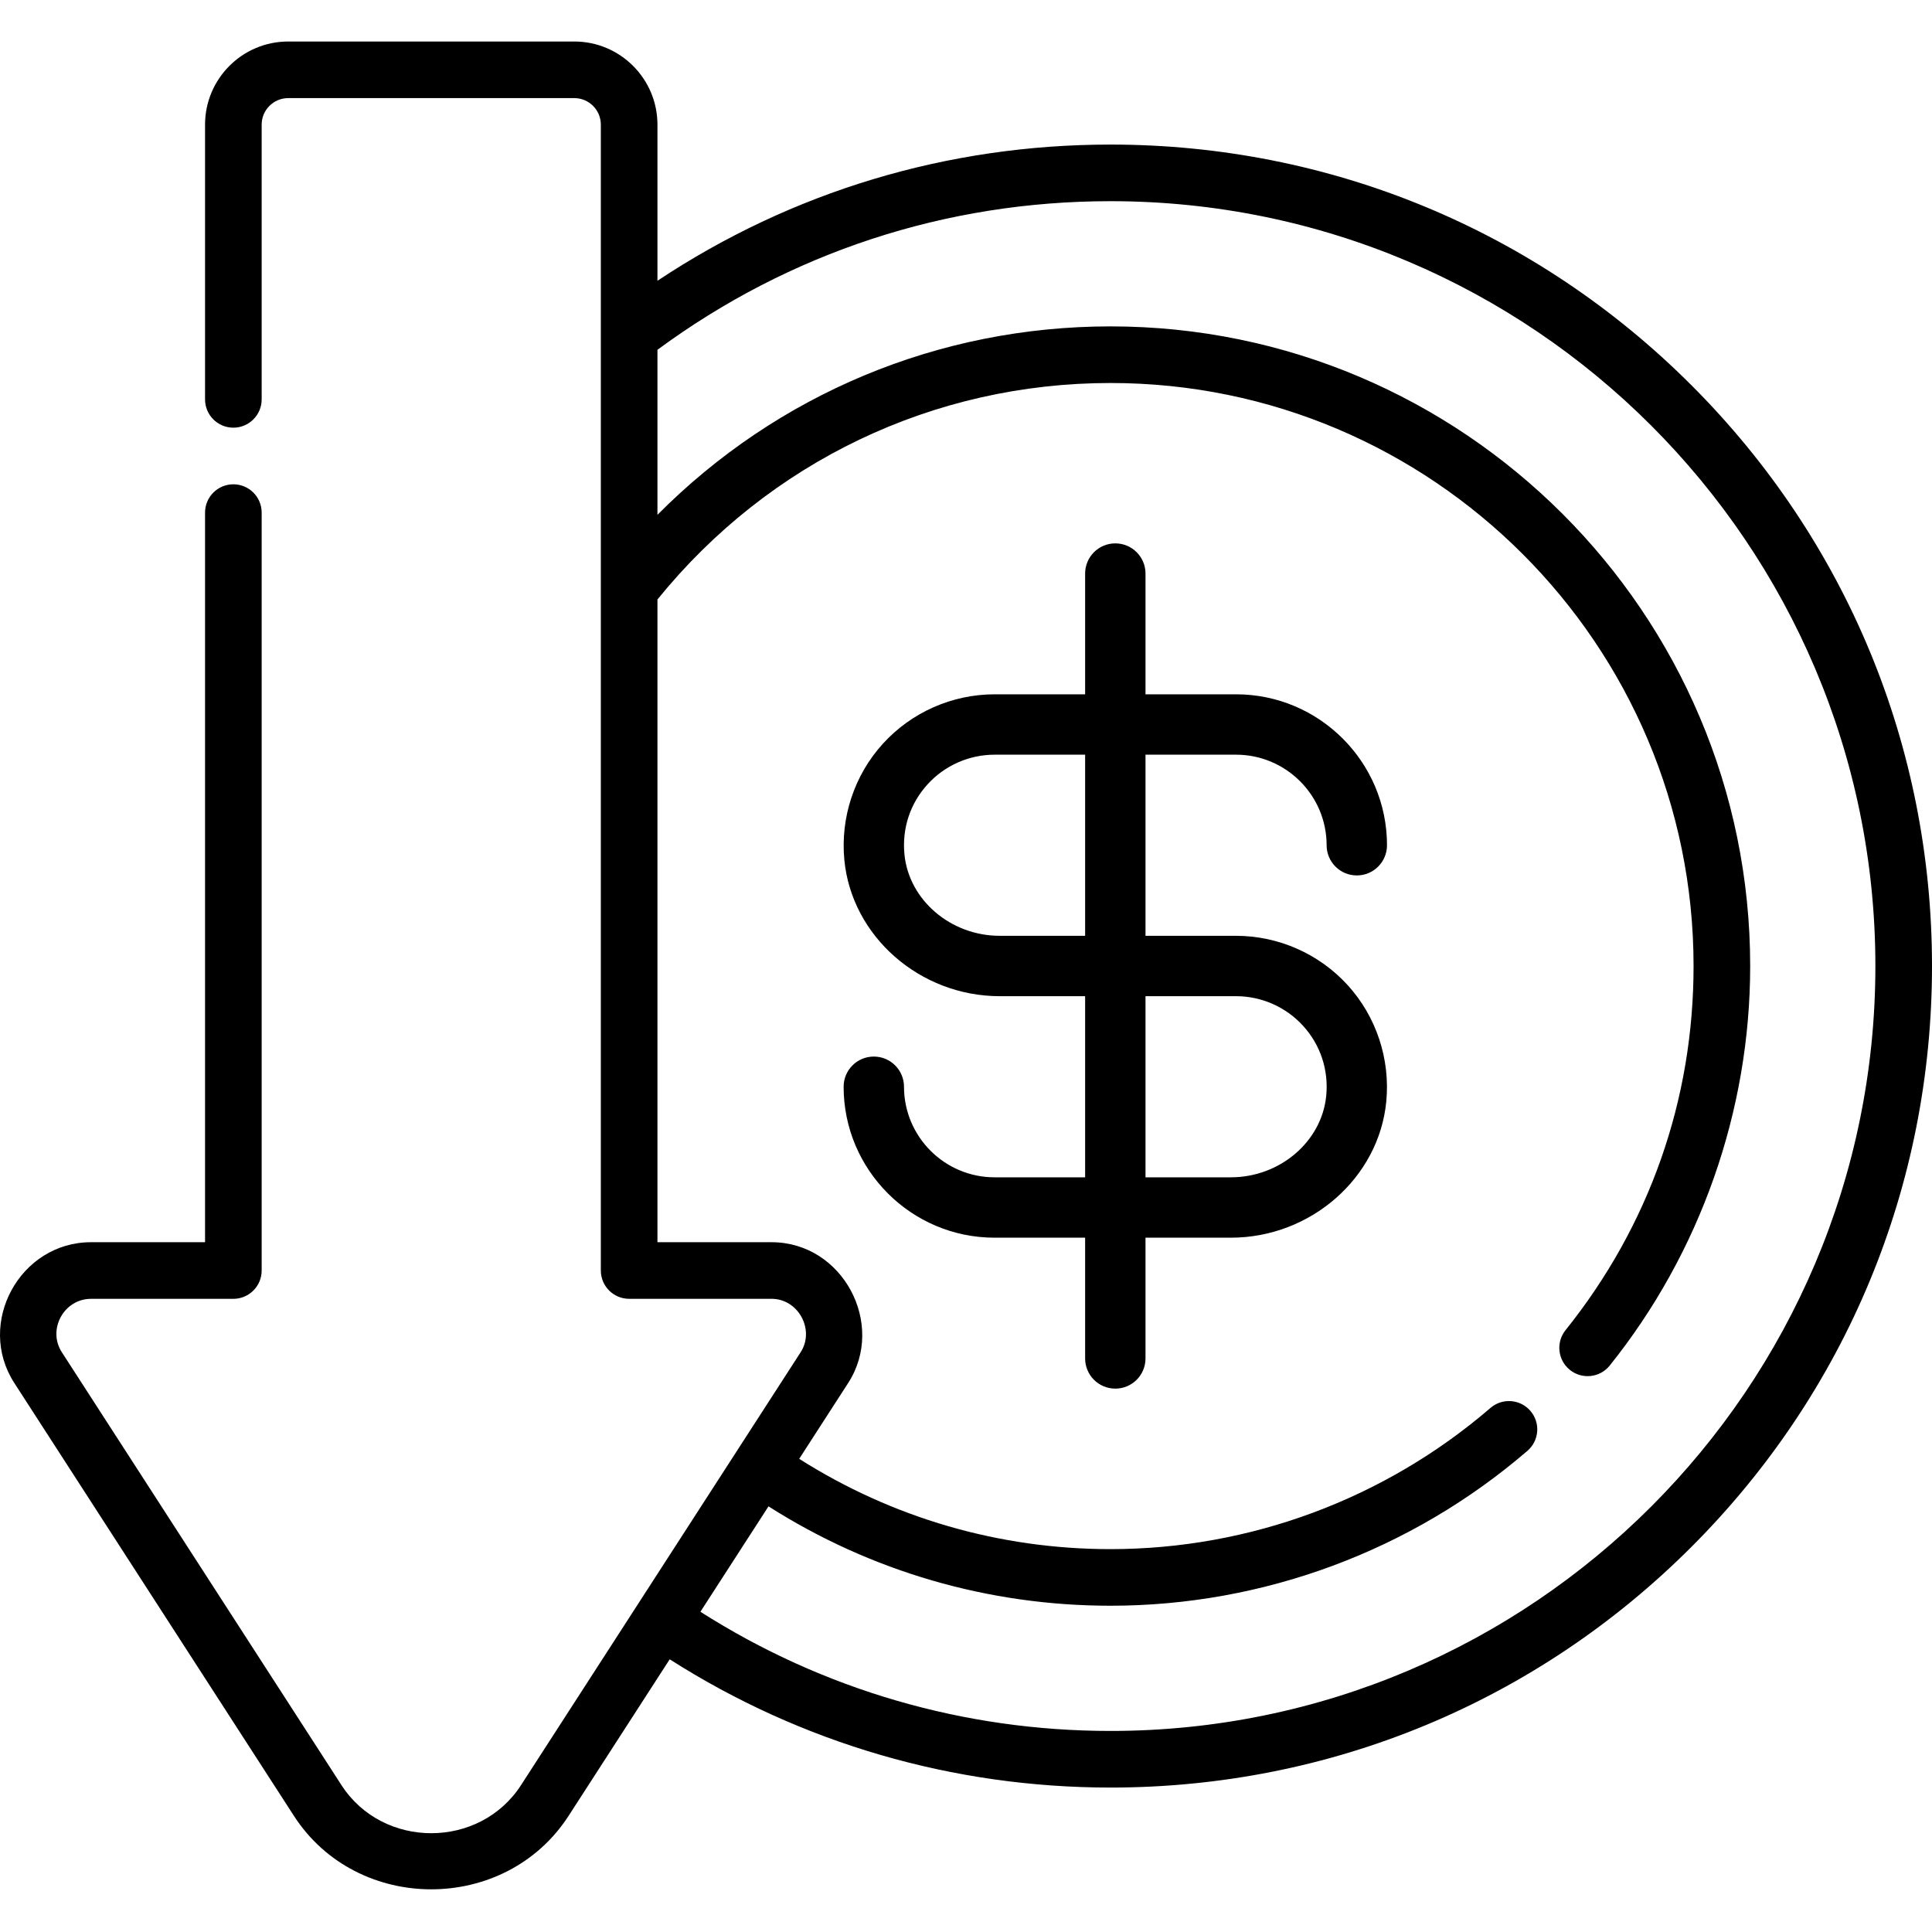 <?xml version="1.0" encoding="utf-8"?>
<svg viewBox="0 -11 512 512" xmlns="http://www.w3.org/2000/svg">
  <path d="M 508.211 134.191 C 508.211 134.191 434.176 19.574 434.113 19.477 C 417.328 -6.508 378.078 -6.477 361.316 19.477 L 334.523 60.957 C 299.613 38.699 259.391 26.969 217.703 26.969 C 159.555 26.969 104.883 49.613 63.762 90.734 C 22.645 131.855 0 186.523 0 244.676 C 0 302.824 22.645 357.496 63.762 398.613 C 104.883 439.734 159.555 462.379 217.703 462.379 C 260.945 462.379 302.152 449.941 337.77 426.285 L 337.77 467.664 C 337.77 479.809 347.652 489.691 359.801 489.691 L 435.629 489.691 C 447.777 489.691 457.66 479.809 457.66 467.664 L 457.66 394.855 C 457.66 390.711 454.301 387.352 450.156 387.352 C 446.016 387.352 442.656 390.711 442.656 394.855 L 442.656 467.664 C 442.656 471.539 439.504 474.691 435.629 474.691 L 359.801 474.691 C 355.922 474.691 352.773 471.539 352.773 467.664 L 352.773 163.992 C 352.773 159.852 349.414 156.492 345.27 156.492 C 345.27 156.492 307.785 156.492 307.531 156.492 C 300.406 156.492 295.992 148.258 299.82 142.332 C 299.82 142.332 373.82 27.77 373.918 27.617 C 384.906 10.609 410.543 10.637 421.512 27.617 C 421.512 27.617 495.344 141.922 495.609 142.332 C 499.512 148.371 495.039 156.488 487.898 156.488 L 450.16 156.488 C 446.016 156.488 442.656 159.848 442.656 163.992 L 442.656 364.848 C 442.656 368.988 446.016 372.348 450.16 372.348 C 454.301 372.348 457.66 368.988 457.66 364.848 L 457.66 171.492 L 487.898 171.492 C 506.723 171.492 518.437 150.023 508.211 134.191 Z M 307.531 171.492 L 337.77 171.492 L 337.77 341.824 C 308.207 378.32 264.598 399.191 217.703 399.191 C 132.504 399.191 63.187 329.875 63.187 244.676 C 63.187 209.234 74.918 175.871 97.113 148.187 C 99.707 144.957 99.187 140.234 95.953 137.645 C 92.723 135.055 88 135.57 85.406 138.805 C 61.402 168.742 48.184 206.34 48.184 244.676 C 48.184 338.148 124.23 414.195 217.703 414.195 C 263.301 414.195 306.059 396.207 337.77 364.258 L 337.77 407.992 C 302.793 433.77 261.359 447.375 217.703 447.375 C 105.934 447.375 15.004 356.445 15.004 244.676 C 15.004 132.906 105.934 41.973 217.703 41.973 C 256.484 41.973 293.902 52.871 326.383 73.555 L 308.34 101.488 C 281.211 84.238 250.043 75.156 217.703 75.156 C 177.195 75.156 137.953 89.734 107.211 116.211 C 104.074 118.914 103.723 123.652 106.426 126.789 C 109.129 129.93 113.863 130.281 117.004 127.578 C 145.023 103.449 180.785 90.156 217.703 90.156 C 247.133 90.156 275.504 98.41 300.203 114.086 C 300.203 114.086 287.227 134.176 287.219 134.191 C 277.184 149.727 288.59 171.492 307.531 171.492 Z M 307.531 171.492" transform="matrix(-1, 0, 0, -1, 512, 489.691)"/>
  <path d="M 327.57 189 C 340.801 189 351.57 199.77 351.57 213 C 351.57 217.414 355.145 221 359.57 221 C 363.996 221 367.57 217.414 367.57 213 C 367.57 190.945 349.625 173 327.57 173 L 303.57 173 L 303.57 141 C 303.57 136.586 299.996 133 295.57 133 C 291.145 133 287.57 136.586 287.57 141 L 287.57 173 L 263.57 173 C 252.332 173 241.531 177.777 233.969 186.098 C 226.41 194.414 222.684 205.641 223.762 216.902 C 225.699 237.145 243.785 253 264.945 253 L 287.57 253 L 287.57 301 L 263.57 301 C 250.34 301 239.57 290.23 239.57 277 C 239.57 272.586 235.996 269 231.57 269 C 227.145 269 223.57 272.586 223.57 277 C 223.57 299.055 241.516 317 263.57 317 L 287.57 317 L 287.57 349 C 287.57 353.414 291.145 357 295.57 357 C 299.996 357 303.57 353.414 303.57 349 L 303.57 317 L 326.195 317 C 347.355 317 365.441 301.145 367.379 280.902 C 368.457 269.648 364.73 258.414 357.172 250.098 C 349.609 241.777 338.809 237 327.57 237 L 303.57 237 L 303.57 189 Z M 287.57 237 L 264.945 237 C 251.937 237 240.844 227.504 239.684 215.383 C 239.027 208.504 241.203 201.922 245.809 196.863 C 250.348 191.863 256.816 189 263.57 189 L 287.57 189 Z M 327.57 253 C 334.324 253 340.793 255.863 345.34 260.863 C 349.937 265.93 352.121 272.504 351.465 279.383 C 350.297 291.504 339.203 301 326.195 301 L 303.57 301 L 303.57 253 Z M 327.57 253"/>
</svg>